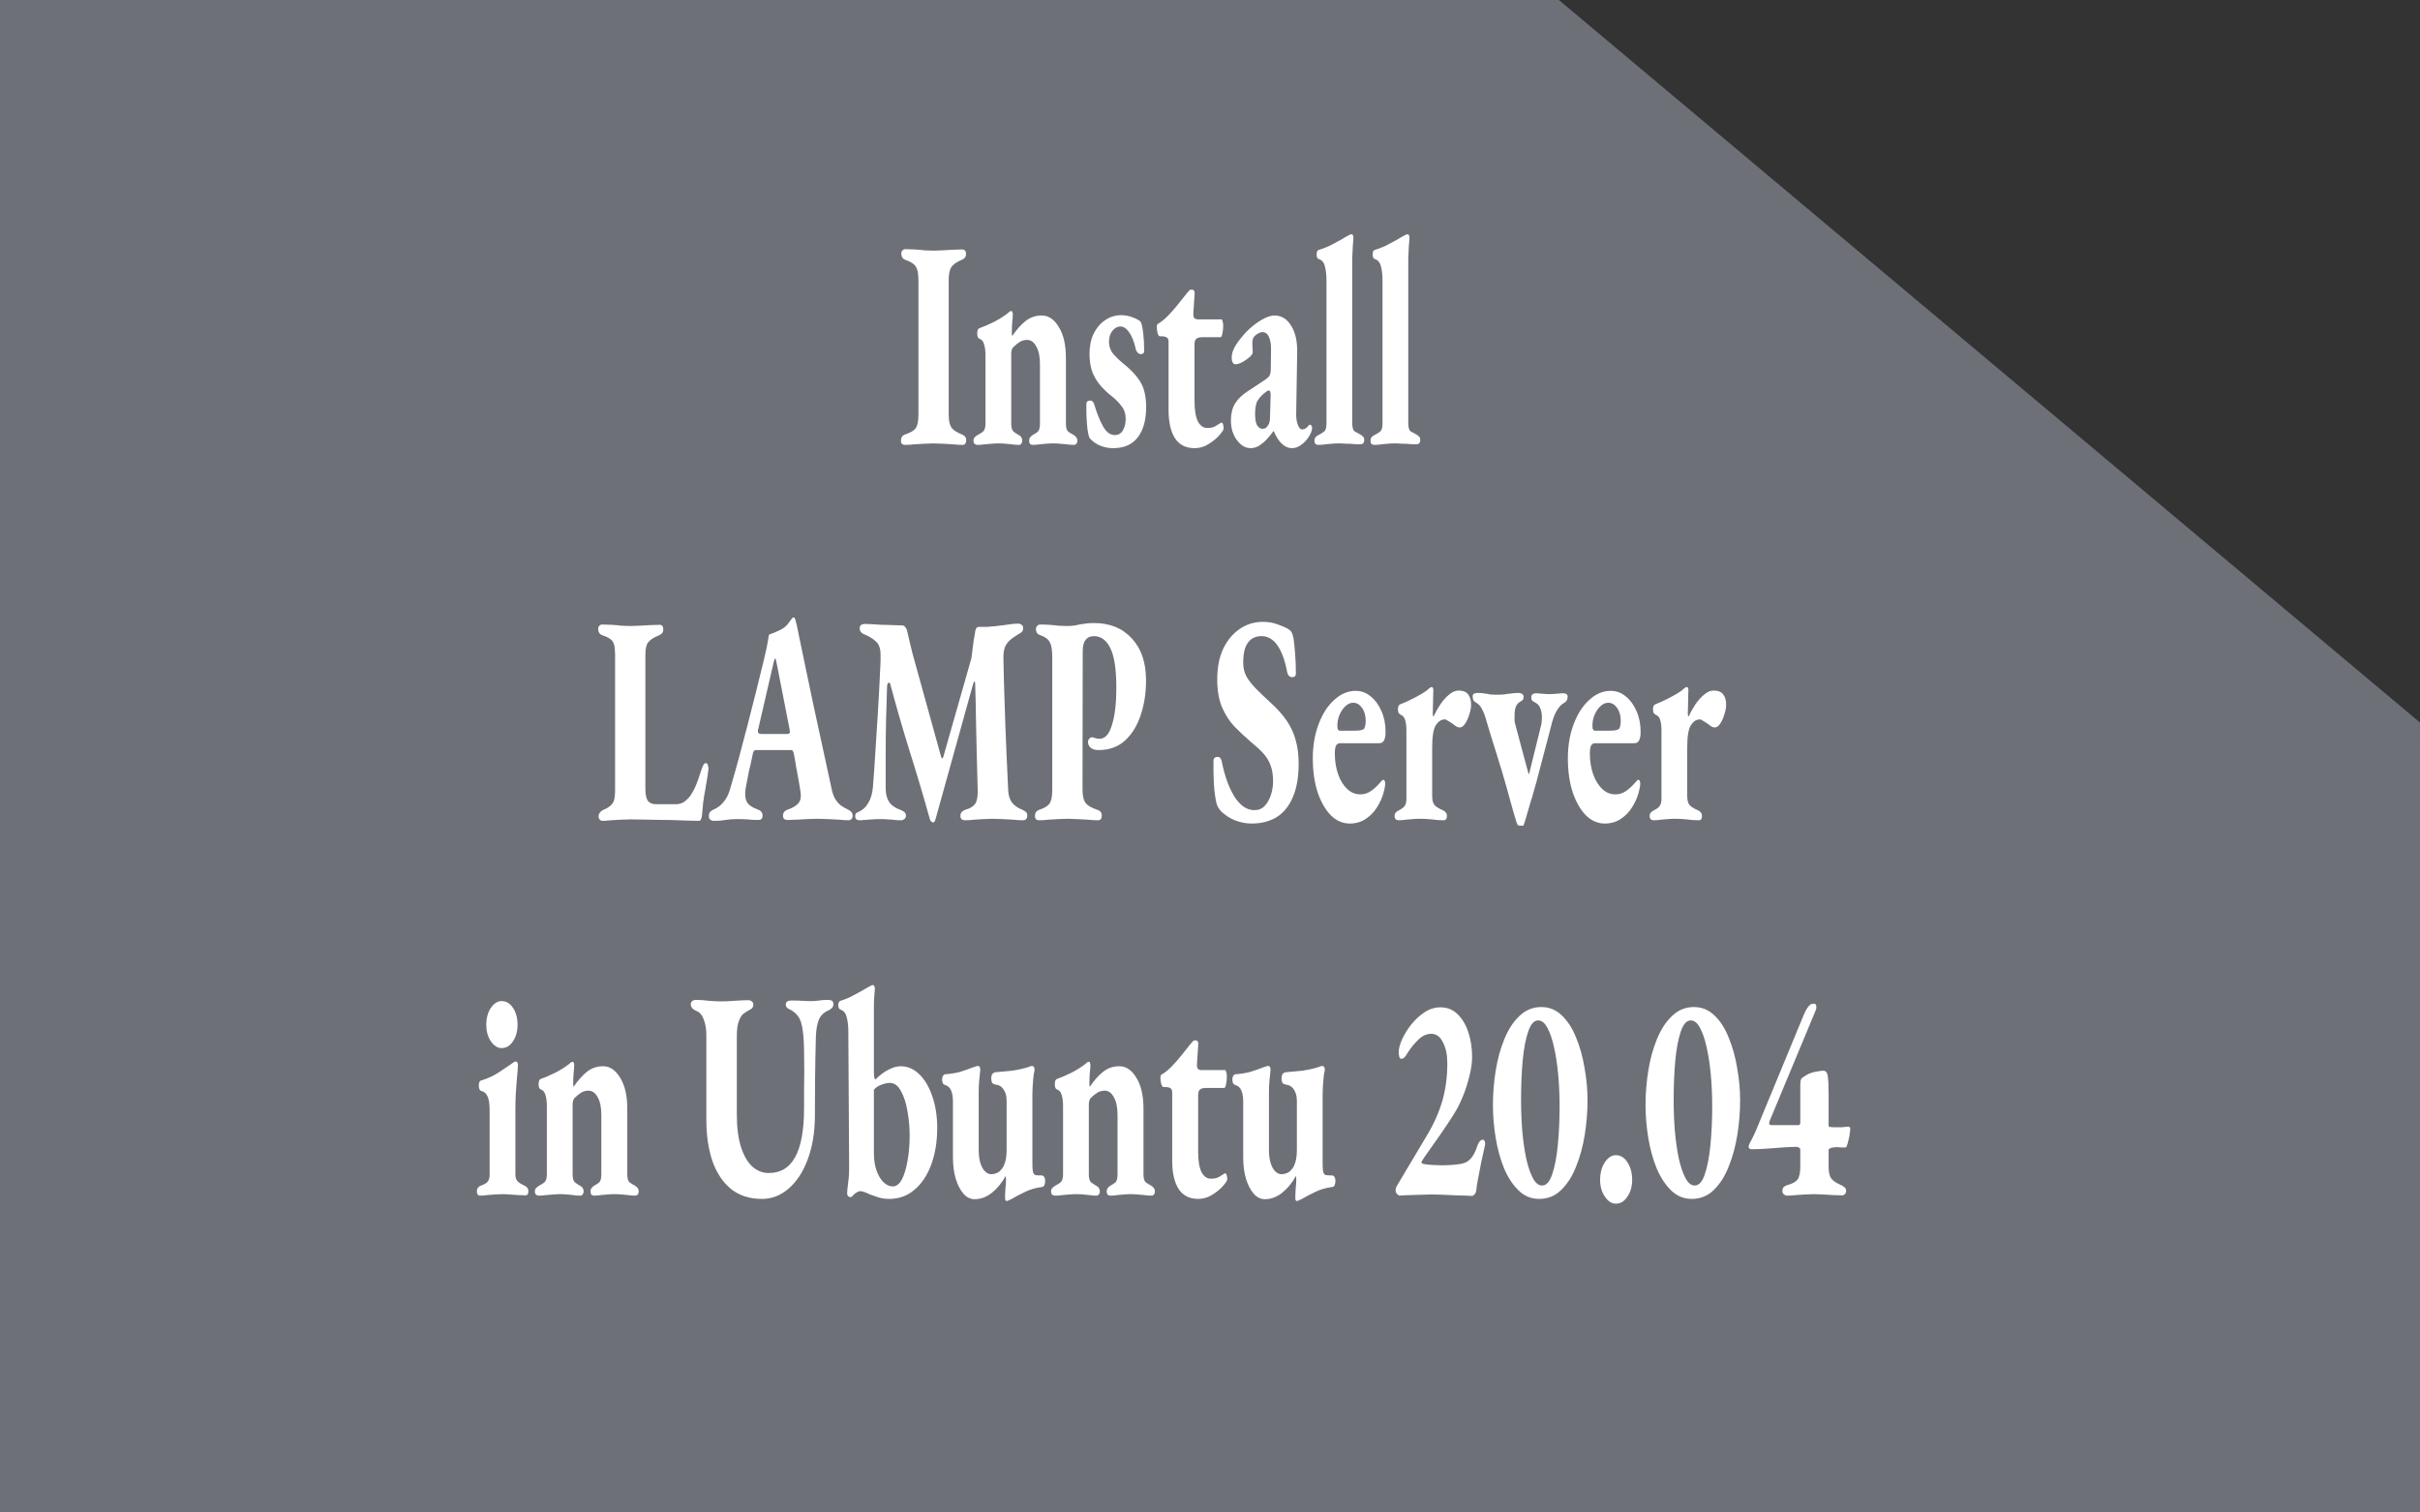<?xml version="1.0" encoding="UTF-8" standalone="no"?>
<svg
   xmlns:osb="http://www.openswatchbook.org/uri/2009/osb"
   xmlns:dc="http://purl.org/dc/elements/1.1/"
   xmlns:cc="http://creativecommons.org/ns#"
   xmlns:rdf="http://www.w3.org/1999/02/22-rdf-syntax-ns#"
   xmlns:svg="http://www.w3.org/2000/svg"
   xmlns="http://www.w3.org/2000/svg"
   xmlns:xlink="http://www.w3.org/1999/xlink"
   id="svg3357"
   version="1.1"
   viewBox="0 0 444.5 277.812"
   height="277.812mm"
   width="444.5mm">
  <rect x="0" y="0" width="444.5" height="277.812" fill="#333333" stroke="none"/>
  <defs
     id="defs3351">
    <linearGradient
       id="linearGradient866">
      <stop
         id="stop862"
         offset="0"
         style="stop-color:#6e7078;stop-opacity:1;" />
      <stop
         id="stop864"
         offset="1"
         style="stop-color:#6e7078;stop-opacity:0;" />
    </linearGradient>
    <linearGradient
       id="linearGradient891">
      <stop
         id="stop887"
         offset="0"
         style="stop-color:#f4b400;stop-opacity:1;" />
      <stop
         style="stop-color:#fbcf55;stop-opacity:1"
         offset="0"
         id="stop895" />
      <stop
         id="stop889"
         offset="1"
         style="stop-color:#ffcd46;stop-opacity:1" />
    </linearGradient>
    <linearGradient
       osb:paint="solid"
       id="linearGradient4115">
      <stop
         id="stop4113"
         offset="0"
         style="stop-color:#000000;stop-opacity:1;" />
    </linearGradient>
    <linearGradient
       id="linearGradient6114">
      <stop
         id="stop6110"
         offset="0"
         style="stop-color:#6f7c91;stop-opacity:1;" />
      <stop
         id="stop6112"
         offset="1"
         style="stop-color:#162d50;stop-opacity:1" />
    </linearGradient>
    <radialGradient
       gradientUnits="userSpaceOnUse"
       gradientTransform="matrix(3.007,0,0,1.837,-125.127,-58.151)"
       r="31.673"
       fy="66.986"
       fx="73.774"
       cy="66.986"
       cx="73.774"
       id="radialGradient6126"
       xlink:href="#linearGradient6114" />
    <radialGradient
       gradientUnits="userSpaceOnUse"
       gradientTransform="matrix(2.103,0,0,1.314,-3.107,55.062)"
       r="105.701"
       fy="63.802"
       fx="107.179"
       cy="63.802"
       cx="107.179"
       id="radialGradient893"
       xlink:href="#linearGradient891" />
    <linearGradient
       gradientTransform="matrix(-1,0,0,1,444.5,0)"
       gradientUnits="userSpaceOnUse"
       y2="138.906"
       x2="444.5"
       y1="139.7"
       x1="443.938"
       id="linearGradient868"
       xlink:href="#linearGradient866" />
    <linearGradient
       xlink:href="#linearGradient866"
       id="linearGradient868-3"
       x1="443.938"
       y1="139.7"
       x2="444.5"
       y2="138.906"
       gradientUnits="userSpaceOnUse"
       gradientTransform="translate(9.9999999e-6)" />
    <linearGradient
       gradientTransform="translate(8e-5,2.1e-4)"
       xlink:href="#linearGradient866"
       id="linearGradient1019"
       x1="444.191"
       y1="139.4"
       x2="465.913"
       y2="138.906"
       gradientUnits="userSpaceOnUse" />
    <linearGradient
       gradientUnits="userSpaceOnUse"
       y2="138.906"
       x2="465.913"
       y1="139.4"
       x1="444.191"
       id="linearGradient1019-7"
       xlink:href="#linearGradient866"
       gradientTransform="translate(-1.5e-4,4.6e-4)" />
  </defs>
  <g
     transform="matrix(2.333,0,0,2.388,-700.804,-673.549)"
     style="font-style:normal;font-weight:normal;font-size:40px;line-height:1.25;font-family:sans-serif;letter-spacing:0px;word-spacing:0px;fill:#000000;fill-opacity:1;stroke:none"
     id="flowRoot874" />
  <g
     transform="matrix(2.103,0,0,2.333,-700.463,-666.826)"
     style="font-style:normal;font-weight:normal;font-size:40px;line-height:1.25;font-family:sans-serif;letter-spacing:0px;word-spacing:0px;fill:#000000;fill-opacity:1;stroke:none"
     id="flowRoot1713" />
  <g
     id="flowRoot985"
     style="font-style:normal;font-weight:normal;font-size:40px;line-height:1.25;font-family:sans-serif;letter-spacing:0px;word-spacing:0px;fill:#000000;fill-opacity:1;stroke:none"
     transform="matrix(0.265,0,0,0.265,-701.723,-417.533)" />
  <g
     id="flowRoot993"
     style="font-style:normal;font-weight:normal;font-size:40px;line-height:1.25;font-family:sans-serif;letter-spacing:0px;word-spacing:0px;fill:#000000;fill-opacity:1;stroke:none"
     transform="matrix(0.265,0,0,0.265,-701.723,-417.533)" />
  <path
     style="opacity:1;fill:url(#linearGradient1019-7);fill-opacity:1;stroke:none;stroke-width:9.703;stroke-miterlimit:4;stroke-dasharray:none;paint-order:stroke markers fill"
     d="M 286.332,0 H 0 V 277.812 H 444.5 V 132.719 Z"
     id="path1098" />
  <g
     aria-label="Install LAMP Server in Ubuntu 20.04"
     transform="matrix(0.903,0,0,1.366,-352.965,-392.387)"
     style="font-style:normal;font-weight:normal;font-size:40px;line-height:1.25;font-family:sans-serif;letter-spacing:0px;word-spacing:0px;fill:#ffffff;fill-opacity:1;stroke:none"
     id="flowRoot862">
    <path
       d="m 574.936,347.074 q -0.32,0 -0.56,-0.12 -0.24,-0.16 -0.24,-0.44 0,-0.64 0.84,-0.84 1.52,-0.32 2.12,-0.8 0.6,-0.52 0.6,-1.8 v -18.16 q 0,-1.28 -0.52,-1.8 -0.52,-0.56 -2.12,-0.92 -0.84,-0.2 -0.84,-0.84 0,-0.28 0.24,-0.44 0.24,-0.16 0.56,-0.16 0.92,0 1.92,0.04 1.04,0.04 2,0.12 1,0.04 1.84,0.04 0.8,0 1.8,-0.04 1.04,-0.04 2.08,-0.08 1.08,-0.04 1.96,-0.04 0.36,0 0.56,0.16 0.2,0.12 0.2,0.4 0,0.4 -0.24,0.56 -0.2,0.16 -0.64,0.28 -1.6,0.44 -2.12,1 -0.52,0.52 -0.52,1.76 v 18.08 q 0,1.16 0.56,1.72 0.6,0.52 2.16,0.92 0.4,0.12 0.6,0.28 0.24,0.16 0.24,0.52 0,0.28 -0.2,0.44 -0.16,0.16 -0.52,0.16 -0.88,0 -1.96,-0.08 -1.08,-0.04 -2.12,-0.08 -1.04,-0.04 -1.84,-0.04 -0.84,0 -1.84,0.04 -1,0.04 -2.04,0.08 -1.04,0.08 -1.96,0.08 z"
       style="font-style:normal;font-variant:normal;font-weight:bold;font-stretch:normal;font-family:'EB Garamond';-inkscape-font-specification:'EB Garamond Bold';text-align:center;text-anchor:middle;fill:#ffffff"
       id="path874" />
    <path
       d="m 589.696,347.074 q -0.28,0 -0.56,-0.12 -0.24,-0.16 -0.24,-0.44 0,-0.32 0.28,-0.48 0.28,-0.2 0.64,-0.32 0.6,-0.2 1.04,-0.44 0.48,-0.28 0.48,-1.08 v -9.16 q 0,-0.88 -0.28,-1.48 -0.24,-0.6 -0.96,-0.76 -0.16,-0.04 -0.32,-0.2 -0.12,-0.16 -0.12,-0.52 0,-0.56 0.4,-0.68 1.36,-0.32 2.96,-0.84 1.64,-0.56 2.8,-1.16 0.16,-0.08 0.36,-0.2 0.2,-0.12 0.36,-0.12 0.24,0 0.28,0.16 0.08,0.12 0.08,0.32 0,0.32 -0.12,1.04 -0.08,0.68 -0.08,1.24 0,0.16 0,0.36 0.04,0.2 0.08,0.24 1.36,-1.32 2.76,-2.04 1.4,-0.72 3.24,-0.72 2.08,0 3.48,1.56 1.44,1.52 1.44,4.16 v 8.8 q 0,0.8 0.44,1.08 0.48,0.24 1.08,0.44 0.32,0.12 0.56,0.32 0.24,0.16 0.24,0.48 0,0.28 -0.24,0.44 -0.2,0.12 -0.44,0.12 -0.8,0 -1.52,-0.08 -0.68,-0.04 -1.36,-0.08 -0.64,-0.04 -1.36,-0.04 -0.68,0 -1.36,0.04 -0.68,0.04 -1.36,0.08 -0.68,0.08 -1.48,0.08 -0.24,0 -0.48,-0.12 -0.2,-0.16 -0.2,-0.44 0,-0.32 0.24,-0.48 0.24,-0.2 0.56,-0.32 0.6,-0.2 1,-0.44 0.4,-0.28 0.4,-1.08 v -7.96 q 0,-1.52 -0.72,-2.36 -0.68,-0.88 -1.84,-0.92 -0.88,0 -1.56,0.28 -0.68,0.28 -1.4,0.76 -0.16,0.16 -0.24,0.36 -0.08,0.2 -0.08,0.4 v 9.44 q 0,0.8 0.44,1.08 0.44,0.24 1,0.44 0.8,0.24 0.8,0.8 0,0.24 -0.2,0.4 -0.2,0.16 -0.48,0.16 -0.8,0 -1.48,-0.08 -0.68,-0.04 -1.28,-0.08 -0.6,-0.04 -1.32,-0.04 -0.68,0 -1.4,0.04 -0.68,0.04 -1.44,0.08 -0.72,0.08 -1.52,0.08 z"
       style="font-style:normal;font-variant:normal;font-weight:bold;font-stretch:normal;font-family:'EB Garamond';-inkscape-font-specification:'EB Garamond Bold';text-align:center;text-anchor:middle;fill:#ffffff"
       id="path876" />
    <path
       d="m 617.296,347.514 q -1.32,0 -2.56,-0.32 -1.24,-0.32 -2.24,-1.04 -0.36,-0.6 -0.52,-1.88 -0.16,-1.28 -0.12,-2.68 0,-0.48 0.8,-0.48 0.32,0 0.56,0.2 0.24,0.2 0.28,0.4 0.76,1.68 1.76,2.88 1,1.16 2.4,1.16 1.08,0 1.64,-0.64 0.56,-0.68 0.56,-1.52 0,-1.04 -0.84,-1.72 -0.8,-0.72 -1.96,-1.32 -1.16,-0.6 -2.2,-1.36 -1.04,-0.76 -1.72,-1.8 -0.64,-1.08 -0.64,-2.56 0,-1.56 0.84,-2.72 0.88,-1.16 2.32,-1.8 1.48,-0.68 3.28,-0.68 1.32,0 2.44,0.32 1.12,0.28 1.52,0.56 0.32,0.4 0.52,1.52 0.2,1.08 0.2,2.4 0,0.44 -0.72,0.44 -0.28,0 -0.6,-0.2 -0.28,-0.2 -0.36,-0.4 -0.52,-1.56 -1.36,-2.32 -0.8,-0.8 -1.8,-0.8 -0.88,0 -1.6,0.56 -0.72,0.56 -0.72,1.52 0,0.84 0.76,1.52 0.8,0.64 1.96,1.28 2.6,1.36 3.72,2.64 1.12,1.24 1.12,3.32 0,2.6 -1.72,4.08 -1.68,1.44 -5,1.44 z"
       style="font-style:normal;font-variant:normal;font-weight:bold;font-stretch:normal;font-family:'EB Garamond';-inkscape-font-specification:'EB Garamond Bold';text-align:center;text-anchor:middle;fill:#ffffff"
       id="path878" />
    <path
       d="m 633.856,347.514 q -2.64,0 -3.96,-1.32 -1.32,-1.36 -1.32,-3.8 v -9.2 q 0,-0.36 -0.28,-0.52 -0.24,-0.16 -0.96,-0.2 h -0.52 q -0.28,0 -0.48,-0.44 -0.16,-0.48 -0.16,-0.84 0,-0.08 0.04,-0.2 0.08,-0.16 0.2,-0.2 0.96,-0.36 2.04,-1.08 1.12,-0.76 2.12,-1.6 1.04,-0.84 1.68,-1.4 0.28,-0.2 0.48,-0.36 0.2,-0.16 0.52,-0.16 0.36,0 0.52,0.16 0.16,0.12 0.08,0.64 l -0.24,2.36 q -0.04,0.48 0.2,0.68 0.28,0.16 0.76,0.16 h 4.76 q 0.12,0 0.24,0.28 0.12,0.28 0.12,0.52 0,0.56 -0.16,1.08 -0.16,0.52 -0.36,0.52 h -3.72 q -0.92,0 -1.28,0.24 -0.32,0.2 -0.32,0.76 v 7.56 q 0,1.84 0.68,2.76 0.72,0.88 1.88,0.88 1.16,0 1.68,-0.24 0.56,-0.24 1,-0.4 0.16,-0.08 0.24,-0.08 0.2,0 0.32,0.24 0.12,0.24 0.12,0.56 0,0.24 -0.84,0.88 -0.84,0.64 -2.2,1.2 -1.32,0.56 -2.88,0.56 z"
       style="font-style:normal;font-variant:normal;font-weight:bold;font-stretch:normal;font-family:'EB Garamond';-inkscape-font-specification:'EB Garamond Bold';text-align:center;text-anchor:middle;fill:#ffffff"
       id="path880" />
    <path
       d="m 645.256,347.514 q -1.08,0 -2,-0.52 -0.92,-0.52 -1.48,-1.36 -0.52,-0.84 -0.52,-1.84 0,-1.36 0.84,-2.28 0.88,-0.92 2.56,-1.64 l 3.56,-1.56 q 0.8,-0.36 0.96,-0.64 0.2,-0.28 0.2,-1.04 l 0.04,-2.28 q 0.04,-1.12 -0.4,-1.76 -0.44,-0.68 -1.32,-0.68 -0.52,0 -1.04,0.24 -0.52,0.2 -0.8,0.48 -0.12,0.16 -0.2,0.4 -0.04,0.2 -0.04,0.44 0,0.24 0.04,0.6 0.04,0.32 0.04,0.56 0,0.24 -0.64,0.64 -0.64,0.36 -1.48,0.68 -0.84,0.28 -1.44,0.28 -0.28,0 -0.52,-0.24 -0.2,-0.24 -0.2,-0.6 0,-0.64 0.44,-1.24 0.44,-0.64 1.44,-1.44 1.04,-0.88 2.28,-1.56 1.24,-0.68 2.44,-1.08 1.24,-0.4 2.08,-0.4 2.16,0 3.44,1.4 1.28,1.36 1.2,3.64 l -0.2,8.08 q -0.04,0.92 0.32,1.56 0.36,0.64 0.88,0.64 0.76,0 1.32,-0.52 0.12,-0.12 0.24,-0.12 0.2,0 0.32,0.12 0.16,0.12 0.16,0.32 0,0.48 -0.72,1.24 -0.76,0.72 -1.6,1.08 -0.84,0.4 -1.76,0.4 -2.24,0 -3.72,-2.28 h -0.08 q -1.32,1.2 -2.4,1.72 -1.04,0.56 -2.24,0.56 z m 2.4,-2.6 q 0.44,0 0.72,-0.12 0.28,-0.16 0.56,-0.48 0.12,-0.16 0.2,-0.4 0.08,-0.28 0.08,-0.64 l 0.12,-2.88 q 0,-0.4 -0.12,-0.52 -0.12,-0.12 -0.28,-0.12 -0.08,0 -0.2,0.04 -0.12,0.04 -0.28,0.12 -1.16,0.56 -1.72,1.16 -0.56,0.56 -0.56,1.84 0,1.16 0.48,1.6 0.48,0.4 1,0.4 z"
       style="font-style:normal;font-variant:normal;font-weight:bold;font-stretch:normal;font-family:'EB Garamond';-inkscape-font-specification:'EB Garamond Bold';text-align:center;text-anchor:middle;fill:#ffffff"
       id="path882" />
    <path
       d="m 659.056,347.074 q -0.36,0 -0.6,-0.12 -0.2,-0.16 -0.2,-0.44 0,-0.32 0.24,-0.48 0.24,-0.2 0.68,-0.32 0.6,-0.2 1.04,-0.44 0.48,-0.24 0.48,-1.08 v -19.24 q 0,-1.08 -0.32,-1.88 -0.28,-0.8 -1.28,-1 -0.4,-0.08 -0.4,-0.6 0,-0.52 0.36,-0.6 1.04,-0.2 2.24,-0.56 1.2,-0.4 2.28,-0.8 1.08,-0.44 1.68,-0.64 0.32,-0.12 0.52,-0.12 0.24,0 0.32,0.16 0.08,0.12 0.08,0.32 0,0.28 -0.12,1.04 -0.08,0.76 -0.12,1.72 v 22.12 q 0,0.88 0.44,1.12 0.48,0.2 1.08,0.4 0.44,0.16 0.68,0.32 0.24,0.16 0.24,0.48 0,0.28 -0.24,0.44 -0.2,0.12 -0.56,0.12 -0.76,0 -1.52,-0.04 -0.72,-0.04 -1.44,-0.04 -0.68,-0.04 -1.4,-0.04 -0.68,0 -1.36,0.04 -0.64,0.04 -1.32,0.08 -0.68,0.08 -1.48,0.08 z"
       style="font-style:normal;font-variant:normal;font-weight:bold;font-stretch:normal;font-family:'EB Garamond';-inkscape-font-specification:'EB Garamond Bold';text-align:center;text-anchor:middle;fill:#ffffff"
       id="path884" />
    <path
       d="m 670.456,347.074 q -0.36,0 -0.6,-0.12 -0.2,-0.16 -0.2,-0.44 0,-0.32 0.24,-0.48 0.24,-0.2 0.68,-0.32 0.6,-0.2 1.04,-0.44 0.48,-0.24 0.48,-1.08 v -19.24 q 0,-1.08 -0.32,-1.88 -0.28,-0.8 -1.28,-1 -0.4,-0.08 -0.4,-0.6 0,-0.52 0.36,-0.6 1.04,-0.2 2.24,-0.56 1.2,-0.4 2.28,-0.8 1.08,-0.44 1.68,-0.64 0.32,-0.12 0.52,-0.12 0.24,0 0.32,0.16 0.08,0.12 0.08,0.32 0,0.28 -0.12,1.04 -0.08,0.76 -0.12,1.72 v 22.12 q 0,0.88 0.44,1.12 0.48,0.2 1.08,0.4 0.44,0.16 0.68,0.32 0.24,0.16 0.24,0.48 0,0.28 -0.24,0.44 -0.2,0.12 -0.56,0.12 -0.76,0 -1.52,-0.04 -0.72,-0.04 -1.44,-0.04 -0.68,-0.04 -1.4,-0.04 -0.68,0 -1.36,0.04 -0.64,0.04 -1.32,0.08 -0.68,0.08 -1.48,0.08 z"
       style="font-style:normal;font-variant:normal;font-weight:bold;font-stretch:normal;font-family:'EB Garamond';-inkscape-font-specification:'EB Garamond Bold';text-align:center;text-anchor:middle;fill:#ffffff"
       id="path886" />
    <path
       d="m 513.476,397.629 q -0.4,0 -0.64,-0.2 -0.2,-0.16 -0.2,-0.4 0,-0.28 0.24,-0.48 0.24,-0.24 0.6,-0.36 1.36,-0.36 1.92,-0.84 0.6,-0.48 0.6,-1.72 v -18.32 q 0,-0.88 -0.2,-1.36 -0.2,-0.48 -0.76,-0.76 -0.56,-0.28 -1.64,-0.52 -0.84,-0.2 -0.84,-0.84 0,-0.28 0.24,-0.44 0.24,-0.16 0.56,-0.16 0.92,0 1.92,0.04 1.04,0.04 2,0.12 1,0.04 1.8,0.04 0.84,0 1.88,-0.04 1.04,-0.04 2.12,-0.08 1.12,-0.04 2,-0.04 0.36,0 0.52,0.16 0.2,0.12 0.2,0.4 0,0.4 -0.24,0.56 -0.2,0.16 -0.6,0.28 -1.64,0.44 -2.24,0.96 -0.56,0.48 -0.56,1.68 v 18 q 0,1.12 0.48,1.6 0.52,0.48 1.68,0.48 h 4.08 q 0.88,0 1.56,-0.28 0.72,-0.32 1.28,-0.8 0.68,-0.64 1.2,-1.44 0.52,-0.84 0.92,-1.72 0.4,-0.8 0.6,-1.04 0.24,-0.24 0.48,-0.24 0.32,0 0.44,0.28 0.12,0.28 0.12,0.52 0,0.08 -0.08,0.36 -0.08,0.28 -0.08,0.44 -0.28,1.16 -0.52,2.04 -0.24,0.84 -0.4,1.64 -0.12,0.76 -0.24,1.72 -0.04,0.28 -0.2,0.52 -0.12,0.24 -0.44,0.24 -0.84,0 -2.44,-0.04 -1.6,-0.04 -3.6,-0.08 -1.96,0 -4.04,-0.04 -2.04,-0.04 -3.8,-0.04 -0.84,0 -1.92,0.04 -1.08,0.04 -2.12,0.08 -1,0.08 -1.64,0.08 z"
       style="font-style:normal;font-variant:normal;font-weight:bold;font-stretch:normal;font-family:'EB Garamond';-inkscape-font-specification:'EB Garamond Bold';text-align:center;text-anchor:middle;fill:#ffffff"
       id="path888" />
    <path
       d="m 536.116,397.629 q -0.44,0 -0.76,-0.16 -0.28,-0.12 -0.28,-0.48 0,-0.4 0.24,-0.56 0.28,-0.2 0.72,-0.32 1.16,-0.32 2,-1 0.88,-0.68 1.32,-1.68 1,-2.24 1.88,-4.4 0.88,-2.2 1.72,-4.32 0.84,-2.16 1.68,-4.36 0.84,-2.24 1.68,-4.52 0.6,-1.64 0.76,-2.36 0.16,-0.76 0.24,-0.88 0.72,-0.2 1.36,-0.36 0.64,-0.16 1.36,-0.44 0.72,-0.28 1.2,-0.72 0.52,-0.44 0.76,-0.68 0.16,-0.12 0.32,-0.12 0.16,-0.04 0.32,0.24 0.12,0.24 0.2,0.52 0.12,0.24 0.2,0.56 0.84,2.68 1.72,5.48 0.88,2.76 1.76,5.52 0.92,2.76 1.8,5.48 0.88,2.68 1.72,5.24 0.24,0.8 0.72,1.36 0.52,0.56 1.16,0.88 0.64,0.32 1.44,0.56 0.44,0.12 0.68,0.32 0.28,0.16 0.28,0.52 0,0.28 -0.24,0.44 -0.24,0.16 -0.56,0.16 -0.8,0 -2,-0.08 -1.16,-0.04 -2.36,-0.08 -1.2,-0.04 -2.12,-0.04 -0.76,0 -1.88,0.04 -1.08,0.04 -2.2,0.08 -1.12,0.04 -1.92,0.04 -0.36,0 -0.64,-0.12 -0.24,-0.16 -0.24,-0.44 0,-0.36 0.28,-0.56 0.28,-0.2 0.68,-0.28 1.48,-0.32 2.16,-0.84 0.68,-0.52 0.44,-1.56 -0.16,-0.76 -0.4,-1.6 -0.24,-0.84 -0.48,-1.68 -0.2,-0.88 -0.44,-1.68 -0.08,-0.32 -0.2,-0.48 -0.12,-0.16 -0.48,-0.16 h -7.08 q -0.28,0 -0.44,0.16 -0.16,0.16 -0.24,0.52 -0.16,0.56 -0.36,1.12 -0.2,0.56 -0.4,1.12 -0.16,0.56 -0.32,1.12 -0.16,0.56 -0.32,1.08 -0.28,1.2 0.24,1.84 0.52,0.64 2.24,1.04 0.96,0.2 0.96,0.84 0,0.28 -0.24,0.44 -0.2,0.12 -0.68,0.12 -1.16,0 -2.16,-0.08 -1,-0.04 -2.2,-0.04 -1.2,0 -2.28,0.12 -1.08,0.12 -2.32,0.12 z m 9.64,-11.68 h 5.2 q 0.6,0 0.6,-0.28 0,-0.12 -0.04,-0.2 0,-0.08 -0.04,-0.2 l -2.68,-9.04 q -0.12,-0.44 -0.24,-0.44 -0.08,0 -0.28,0.44 l -3.16,9.04 q -0.08,0.16 -0.08,0.32 0,0.2 0.2,0.28 0.24,0.08 0.52,0.08 z"
       style="font-style:normal;font-variant:normal;font-weight:bold;font-stretch:normal;font-family:'EB Garamond';-inkscape-font-specification:'EB Garamond Bold';text-align:center;text-anchor:middle;fill:#ffffff"
       id="path890" />
    <path
       d="m 565.796,397.549 q -0.48,0 -0.72,-0.12 -0.24,-0.16 -0.24,-0.44 0,-0.36 0.32,-0.44 0.36,-0.12 0.8,-0.28 0.92,-0.32 1.6,-1.12 0.72,-0.8 0.88,-2.04 0.24,-1.84 0.48,-4.52 0.28,-2.72 0.56,-5.8 0.28,-3.08 0.48,-6.08 0.04,-0.24 0.04,-0.6 0,-0.36 0,-0.76 0,-0.72 -0.24,-1.12 -0.2,-0.44 -0.72,-0.72 -0.48,-0.32 -1.04,-0.52 -0.56,-0.24 -1.2,-0.4 -0.48,-0.12 -0.76,-0.32 -0.28,-0.2 -0.28,-0.52 0,-0.36 0.32,-0.48 0.32,-0.12 0.76,-0.12 0.6,0 1.48,0.04 0.88,0.04 1.92,0.08 1.08,0 2.16,0.04 1.12,0.04 2.04,0.04 0.32,0 0.6,0.24 0.28,0.2 0.36,0.48 0.28,0.76 0.52,1.48 0.24,0.68 0.52,1.44 l 5.88,14.04 q 0.08,0.16 0.2,0.2 0.16,0 0.24,-0.2 l 5.72,-13.28 q 0.28,-1.4 0.44,-2.28 0.2,-0.88 0.36,-1.4 0.16,-0.52 0.64,-0.52 h 1.72 q 1.68,-0.08 3.48,-0.24 1.84,-0.2 2.88,-0.2 0.4,0 0.68,0.16 0.32,0.12 0.32,0.44 0,0.36 -0.28,0.52 -0.24,0.16 -0.64,0.28 -0.24,0.08 -0.56,0.24 -0.32,0.12 -0.56,0.24 -1.04,0.48 -1.56,1.12 -0.48,0.6 -0.4,1.96 0.08,2.88 0.2,5.04 0.12,2.16 0.2,4 0.12,1.84 0.24,3.84 0.16,1.96 0.32,4.6 0.08,1.04 0.84,1.68 0.8,0.6 2.08,0.92 0.4,0.12 0.68,0.28 0.28,0.16 0.28,0.52 0,0.28 -0.24,0.44 -0.24,0.16 -0.6,0.16 -0.88,0 -2.04,-0.08 -1.12,-0.04 -2.24,-0.08 -1.08,-0.04 -1.88,-0.04 -0.8,0 -1.8,0.04 -0.96,0.04 -1.96,0.08 -1,0.08 -1.92,0.08 -0.36,0 -0.64,-0.12 -0.28,-0.16 -0.28,-0.44 0,-0.36 0.28,-0.56 0.28,-0.2 0.68,-0.28 1.48,-0.28 2.04,-0.8 0.56,-0.56 0.52,-1.8 -0.12,-2.48 -0.2,-4.92 -0.08,-2.48 -0.16,-4.84 -0.04,-2.4 -0.16,-4.64 0,-0.28 -0.16,-0.24 -0.12,0 -0.24,0.28 l -7.64,18.16 q -0.2,0.56 -0.6,0.48 -0.4,-0.08 -0.56,-0.4 -1.96,-4.64 -4.12,-9.16 -2.12,-4.52 -3.92,-8.96 -0.12,-0.36 -0.4,-0.24 -0.24,0.08 -0.28,0.52 -0.12,2 -0.2,4.4 -0.08,2.36 -0.08,4.8 0,2.4 0,4.48 0,1.12 0.72,1.84 0.72,0.68 2.28,1.04 0.4,0.08 0.76,0.28 0.36,0.16 0.36,0.52 0,0.28 -0.32,0.44 -0.32,0.16 -0.68,0.16 -1.08,0 -1.68,-0.08 -0.6,-0.04 -1.08,-0.04 -0.48,-0.04 -1.32,-0.04 -0.88,0 -1.8,0.04 -0.92,0.04 -1.6,0.08 -0.68,0.04 -0.88,0.04 z"
       style="font-style:normal;font-variant:normal;font-weight:bold;font-stretch:normal;font-family:'EB Garamond';-inkscape-font-specification:'EB Garamond Bold';text-align:center;text-anchor:middle;fill:#ffffff"
       id="path892" />
    <path
       d="m 602.196,397.549 q -0.32,0 -0.56,-0.12 -0.24,-0.16 -0.24,-0.44 0,-0.64 0.84,-0.84 1.52,-0.32 2.08,-0.8 0.6,-0.52 0.6,-1.84 v -17.92 q 0,-1.36 -0.48,-1.96 -0.48,-0.64 -1.92,-0.96 -0.52,-0.12 -0.72,-0.32 -0.2,-0.24 -0.2,-0.52 0,-0.24 0.24,-0.4 0.24,-0.2 0.64,-0.2 0.92,0 1.84,0.04 0.96,0.04 1.84,0.12 0.92,0.04 1.72,0.04 0.96,0 1.68,-0.08 0.76,-0.12 1.64,-0.2 0.92,-0.12 2.2,-0.12 4.88,0 7.72,2.08 2.88,2.04 2.88,5.64 0,2.52 -1.08,4.64 -1.04,2.12 -3.2,3.44 -2.12,1.28 -5.4,1.28 -1.04,0 -1.6,-0.32 -0.52,-0.32 -0.52,-0.76 0,-0.28 0.24,-0.44 0.28,-0.2 0.48,-0.2 0.44,0 0.76,0.12 0.32,0.08 0.88,0.08 1.68,0 2.52,-1.88 0.88,-1.88 0.88,-4.96 0,-3.68 -1.2,-5.32 -1.2,-1.64 -3.36,-1.64 -1.12,0 -1.72,0.52 -0.56,0.48 -0.56,1.52 l -0.04,18.6 q 0,1.28 0.68,1.84 0.68,0.52 2.36,0.88 0.44,0.08 0.64,0.28 0.24,0.16 0.24,0.52 0,0.28 -0.2,0.44 -0.2,0.16 -0.56,0.16 -0.88,0 -2.04,-0.08 -1.12,-0.04 -2.24,-0.08 -1.12,-0.04 -1.92,-0.04 -0.84,0 -1.84,0.04 -1,0.04 -2.08,0.08 -1.04,0.08 -1.92,0.08 z"
       style="font-style:normal;font-variant:normal;font-weight:bold;font-stretch:normal;font-family:'EB Garamond';-inkscape-font-specification:'EB Garamond Bold';text-align:center;text-anchor:middle;fill:#ffffff"
       id="path894" />
    <path
       d="m 645.516,397.989 q -1.72,0 -3.32,-0.4 -1.6,-0.4 -3,-1.28 -0.24,-0.2 -0.48,-0.44 -0.24,-0.24 -0.36,-0.52 -0.4,-1.08 -0.56,-2.64 -0.12,-1.56 -0.08,-3.16 0,-0.28 0.24,-0.4 0.24,-0.12 0.56,-0.12 0.4,0 0.52,0.12 0.16,0.08 0.32,0.36 0.88,3 2.6,4.84 1.76,1.84 4.08,1.84 1.28,0 2.08,-0.56 0.84,-0.6 1.28,-1.48 0.44,-0.92 0.44,-1.84 0,-1.28 -0.52,-2.16 -0.48,-0.88 -1.48,-1.6 -1,-0.72 -2.56,-1.56 -1.68,-0.96 -3.24,-2 -1.56,-1.08 -2.56,-2.6 -1,-1.52 -1,-3.8 0,-2.36 1.2,-4.08 1.24,-1.72 3.36,-2.68 2.12,-0.96 4.76,-0.96 1.52,0 2.88,0.32 1.4,0.32 2.24,0.64 0.48,0.2 0.68,0.44 0.24,0.24 0.4,0.84 0.2,0.84 0.32,2.04 0.16,1.2 0.16,2.64 0,0.52 -0.72,0.52 -0.36,0 -0.68,-0.16 -0.28,-0.2 -0.36,-0.48 -0.68,-2.4 -2,-3.64 -1.32,-1.24 -3.24,-1.24 -1.2,0 -2.04,0.4 -0.84,0.4 -1.28,1.2 -0.4,0.8 -0.4,2 0,0.96 0.64,1.8 0.68,0.8 1.92,1.64 1.24,0.84 2.84,1.8 2.16,1.28 3.44,2.52 1.28,1.24 1.84,2.64 0.6,1.36 0.6,3.16 0,2.72 -1.2,4.52 -1.16,1.8 -3.32,2.68 -2.12,0.84 -5,0.84 z"
       style="font-style:normal;font-variant:normal;font-weight:bold;font-stretch:normal;font-family:'EB Garamond';-inkscape-font-specification:'EB Garamond Bold';text-align:center;text-anchor:middle;fill:#ffffff"
       id="path896" />
    <path
       d="m 665.436,397.989 q -2.16,0 -3.88,-1.12 -1.68,-1.16 -2.68,-3.12 -0.96,-2 -0.96,-4.52 0,-2.52 1.16,-4.56 1.16,-2.08 3.16,-3.28 2,-1.24 4.4,-1.24 1.72,0 3.08,0.76 1.36,0.72 2.16,1.96 0.84,1.24 0.84,2.8 0,1.52 -1.24,1.52 h -8 q -0.56,0 -0.84,0.32 -0.24,0.32 -0.24,1.08 0,1.52 0.68,2.8 0.68,1.24 1.84,1.96 1.16,0.72 2.68,0.72 1.16,0 2.12,-0.44 1,-0.44 1.96,-1.2 0.16,-0.12 0.28,-0.2 0.16,-0.12 0.28,-0.12 0.4,0 0.4,0.52 0,0.44 -0.32,1.2 -0.4,1 -1.36,2 -0.92,0.96 -2.32,1.56 -1.4,0.6 -3.2,0.6 z m -1.96,-12.48 h 2.4 q 1.12,0 1.56,-0.04 0.44,-0.04 0.8,-0.16 0.2,-0.08 0.32,-0.4 0.12,-0.32 0.12,-0.72 0,-1.08 -0.76,-1.76 -0.72,-0.68 -1.8,-0.68 -0.84,0 -1.6,0.48 -0.72,0.44 -1.2,1.2 -0.44,0.72 -0.4,1.52 0,0.56 0.56,0.56 z"
       style="font-style:normal;font-variant:normal;font-weight:bold;font-stretch:normal;font-family:'EB Garamond';-inkscape-font-specification:'EB Garamond Bold';text-align:center;text-anchor:middle;fill:#ffffff"
       id="path898" />
    <path
       d="m 675.356,397.549 q -0.32,0 -0.56,-0.12 -0.24,-0.16 -0.24,-0.44 0,-0.32 0.24,-0.48 0.24,-0.2 0.68,-0.32 0.88,-0.28 1.16,-0.6 0.32,-0.32 0.32,-0.92 v -9.2 q 0,-0.84 -0.24,-1.36 -0.2,-0.56 -0.96,-0.76 -0.2,-0.08 -0.36,-0.2 -0.16,-0.16 -0.16,-0.52 0,-0.56 0.48,-0.68 1.28,-0.32 2.8,-0.84 1.56,-0.52 2.64,-1.04 0.2,-0.16 0.48,-0.28 0.32,-0.16 0.44,-0.16 0.36,0 0.36,0.44 0,0.2 -0.04,0.84 0,0.6 -0.04,1.24 0,0.64 -0.04,1.08 0,0.36 0.16,0.36 0.6,-0.84 1.4,-1.64 0.84,-0.8 1.8,-1.32 0.96,-0.52 1.88,-0.52 1.4,0 1.96,0.52 0.6,0.52 0.6,1.36 0,0.6 -0.36,1.32 -0.32,0.72 -0.84,1.24 -0.52,0.52 -1.12,0.52 -0.36,0 -0.76,-0.16 -0.4,-0.2 -0.8,-0.4 -0.4,-0.16 -0.8,-0.32 -0.36,-0.2 -0.68,-0.2 -1.04,0 -1.8,0.76 -0.76,0.76 -0.76,3.04 v 6.52 q 0,0.8 0.48,1.2 0.52,0.36 1.64,0.68 0.44,0.12 0.64,0.32 0.24,0.16 0.24,0.48 0,0.56 -0.68,0.56 -1.2,0 -2.48,-0.12 -1.28,-0.08 -2.32,-0.08 -0.68,0 -1.4,0.04 -0.68,0.04 -1.44,0.08 -0.72,0.08 -1.52,0.08 z"
       style="font-style:normal;font-variant:normal;font-weight:bold;font-stretch:normal;font-family:'EB Garamond';-inkscape-font-specification:'EB Garamond Bold';text-align:center;text-anchor:middle;fill:#ffffff"
       id="path900" />
    <path
       d="m 699.836,398.269 q -0.24,0 -0.52,-0.52 -0.24,-0.52 -0.56,-1.24 -0.32,-0.72 -0.68,-1.6 -0.36,-0.92 -0.68,-1.64 -1,-2.36 -2.08,-4.6 -1.08,-2.24 -2.12,-4.56 -0.36,-0.88 -0.84,-1.48 -0.48,-0.64 -1.2,-0.88 -0.4,-0.16 -0.56,-0.32 -0.16,-0.2 -0.16,-0.52 0,-0.32 0.32,-0.4 0.36,-0.08 0.64,-0.08 0.96,0 1.48,0.08 0.56,0.04 1.08,0.12 0.52,0.04 1.4,0.04 0.84,0 1.48,-0.04 0.68,-0.08 1.36,-0.12 0.72,-0.08 1.64,-0.08 0.28,0 0.6,0.12 0.36,0.12 0.36,0.4 0,0.36 -0.28,0.48 -0.28,0.12 -0.64,0.28 -0.4,0.16 -0.68,0.6 -0.24,0.44 -0.24,1.12 0,0.36 0,0.68 0,0.28 0.16,0.6 l 2.68,6.6 q 0.04,0 0.04,0 0.04,0 0.08,0 l 2.36,-6.32 q 0.16,-0.36 0.2,-0.68 0.04,-0.32 0.04,-0.6 0,-0.72 -0.32,-1.2 -0.28,-0.52 -0.96,-0.76 -0.36,-0.12 -0.64,-0.24 -0.24,-0.16 -0.24,-0.52 0,-0.28 0.32,-0.4 0.32,-0.12 0.6,-0.12 1.08,0.04 1.6,0.08 0.56,0.04 1.16,0.04 0.6,0 1.16,-0.04 0.56,-0.04 1.6,-0.08 0.28,0 0.6,0.08 0.36,0.08 0.36,0.4 0,0.56 -0.76,0.84 -0.72,0.24 -1.36,0.92 -0.6,0.64 -1,1.56 l -3.12,7.84 q -0.08,0.28 -0.28,0.68 -0.16,0.4 -0.36,0.84 -0.16,0.4 -0.32,0.76 -0.16,0.36 -0.32,0.64 -0.12,0.28 -0.4,0.92 -0.28,0.64 -0.56,1.28 -0.28,0.64 -0.52,1.04 z"
       style="font-style:normal;font-variant:normal;font-weight:bold;font-stretch:normal;font-family:'EB Garamond';-inkscape-font-specification:'EB Garamond Bold';text-align:center;text-anchor:middle;fill:#ffffff"
       id="path902" />
    <path
       d="m 717.316,397.989 q -2.16,0 -3.88,-1.12 -1.68,-1.16 -2.68,-3.12 -0.96,-2 -0.96,-4.52 0,-2.52 1.16,-4.56 1.16,-2.08 3.16,-3.28 2,-1.24 4.4,-1.24 1.72,0 3.08,0.76 1.36,0.72 2.16,1.96 0.84,1.24 0.84,2.8 0,1.52 -1.24,1.52 h -8 q -0.56,0 -0.84,0.32 -0.24,0.32 -0.24,1.08 0,1.52 0.68,2.8 0.68,1.24 1.84,1.96 1.16,0.72 2.68,0.72 1.16,0 2.12,-0.44 1,-0.44 1.96,-1.2 0.16,-0.12 0.28,-0.2 0.16,-0.12 0.28,-0.12 0.4,0 0.4,0.52 0,0.44 -0.32,1.2 -0.4,1 -1.36,2 -0.92,0.96 -2.32,1.56 -1.4,0.6 -3.2,0.6 z m -1.96,-12.48 h 2.4 q 1.12,0 1.56,-0.04 0.44,-0.04 0.8,-0.16 0.2,-0.08 0.32,-0.4 0.12,-0.32 0.12,-0.72 0,-1.08 -0.76,-1.76 -0.72,-0.68 -1.8,-0.68 -0.84,0 -1.6,0.48 -0.72,0.44 -1.2,1.2 -0.44,0.72 -0.4,1.52 0,0.56 0.56,0.56 z"
       style="font-style:normal;font-variant:normal;font-weight:bold;font-stretch:normal;font-family:'EB Garamond';-inkscape-font-specification:'EB Garamond Bold';text-align:center;text-anchor:middle;fill:#ffffff"
       id="path904" />
    <path
       d="m 727.236,397.549 q -0.32,0 -0.56,-0.12 -0.24,-0.16 -0.24,-0.44 0,-0.32 0.24,-0.48 0.24,-0.2 0.68,-0.32 0.88,-0.28 1.16,-0.6 0.32,-0.32 0.32,-0.92 v -9.2 q 0,-0.84 -0.24,-1.36 -0.2,-0.56 -0.96,-0.76 -0.2,-0.08 -0.36,-0.2 -0.16,-0.16 -0.16,-0.52 0,-0.56 0.48,-0.68 1.28,-0.32 2.8,-0.84 1.56,-0.52 2.64,-1.04 0.2,-0.16 0.48,-0.28 0.32,-0.16 0.44,-0.16 0.36,0 0.36,0.44 0,0.2 -0.04,0.84 0,0.6 -0.04,1.24 0,0.64 -0.04,1.08 0,0.36 0.16,0.36 0.6,-0.84 1.4,-1.64 0.84,-0.8 1.8,-1.32 0.96,-0.52 1.88,-0.52 1.4,0 1.96,0.52 0.6,0.52 0.6,1.36 0,0.6 -0.36,1.32 -0.32,0.72 -0.84,1.24 -0.52,0.52 -1.12,0.52 -0.36,0 -0.76,-0.16 -0.4,-0.2 -0.8,-0.4 -0.4,-0.16 -0.8,-0.32 -0.36,-0.2 -0.68,-0.2 -1.04,0 -1.8,0.76 -0.76,0.76 -0.76,3.04 v 6.52 q 0,0.8 0.48,1.2 0.52,0.36 1.64,0.68 0.44,0.12 0.64,0.32 0.24,0.16 0.24,0.48 0,0.56 -0.68,0.56 -1.2,0 -2.48,-0.12 -1.28,-0.08 -2.32,-0.08 -0.68,0 -1.4,0.04 -0.68,0.04 -1.44,0.08 -0.72,0.08 -1.52,0.08 z"
       style="font-style:normal;font-variant:normal;font-weight:bold;font-stretch:normal;font-family:'EB Garamond';-inkscape-font-specification:'EB Garamond Bold';text-align:center;text-anchor:middle;fill:#ffffff"
       id="path906" />
    <path
       d="m 488.516,448.024 q -0.24,0 -0.44,-0.12 -0.2,-0.16 -0.2,-0.4 0,-0.32 0.2,-0.52 0.2,-0.2 0.52,-0.28 1.04,-0.24 1.44,-0.52 0.44,-0.32 0.44,-0.96 v -8.64 q 0,-1.36 -0.44,-1.92 -0.4,-0.6 -1.28,-0.72 -0.24,-0.04 -0.36,-0.24 -0.12,-0.2 -0.12,-0.48 0,-0.6 0.44,-0.68 2.08,-0.4 3.68,-1.12 1.64,-0.72 2.52,-1.12 0.64,-0.32 0.8,-0.32 0.52,0 0.52,0.48 -0.04,0.68 -0.2,1.72 -0.12,1 -0.24,2.08 -0.08,1.08 -0.08,2.08 v 8.84 q 0,0.56 0.4,0.88 0.44,0.32 1.52,0.64 0.32,0.12 0.52,0.28 0.2,0.16 0.2,0.48 0,0.52 -0.6,0.52 -0.76,0 -1.6,-0.04 -0.84,-0.04 -1.64,-0.08 -0.76,-0.04 -1.48,-0.04 -0.68,0 -1.44,0.04 -0.72,0.04 -1.52,0.08 -0.76,0.08 -1.56,0.08 z m 4.4,-19.84 q -1.24,0 -2.2,-0.92 -0.92,-0.92 -0.92,-2.2 0,-1.36 0.92,-2.28 0.96,-0.92 2.2,-0.92 1.4,0 2.32,0.92 0.92,0.92 0.92,2.28 0,1.28 -0.92,2.2 -0.92,0.92 -2.32,0.92 z"
       style="font-style:normal;font-variant:normal;font-weight:bold;font-stretch:normal;font-family:'EB Garamond';-inkscape-font-specification:'EB Garamond Bold';text-align:center;text-anchor:middle;fill:#ffffff"
       id="path908" />
    <path
       d="m 500.476,448.024 q -0.28,0 -0.56,-0.12 -0.24,-0.16 -0.24,-0.44 0,-0.32 0.28,-0.48 0.28,-0.2 0.64,-0.32 0.6,-0.2 1.04,-0.44 0.48,-0.28 0.48,-1.08 v -9.16 q 0,-0.88 -0.28,-1.48 -0.24,-0.6 -0.96,-0.76 -0.16,-0.04 -0.32,-0.2 -0.12,-0.16 -0.12,-0.52 0,-0.56 0.4,-0.68 1.36,-0.32 2.96,-0.84 1.64,-0.56 2.8,-1.16 0.16,-0.08 0.36,-0.2 0.2,-0.12 0.36,-0.12 0.24,0 0.28,0.16 0.08,0.12 0.08,0.32 0,0.32 -0.12,1.04 -0.08,0.68 -0.08,1.24 0,0.16 0,0.36 0.04,0.2 0.08,0.24 1.36,-1.32 2.76,-2.04 1.4,-0.72 3.24,-0.72 2.08,0 3.48,1.56 1.44,1.52 1.44,4.16 v 8.8 q 0,0.8 0.44,1.08 0.48,0.24 1.08,0.44 0.32,0.12 0.56,0.32 0.24,0.16 0.24,0.48 0,0.28 -0.24,0.44 -0.2,0.12 -0.44,0.12 -0.8,0 -1.52,-0.08 -0.68,-0.04 -1.36,-0.08 -0.64,-0.04 -1.36,-0.04 -0.68,0 -1.36,0.04 -0.68,0.04 -1.36,0.08 -0.68,0.08 -1.48,0.08 -0.24,0 -0.48,-0.12 -0.2,-0.16 -0.2,-0.44 0,-0.32 0.24,-0.48 0.24,-0.2 0.56,-0.32 0.6,-0.2 1,-0.44 0.4,-0.28 0.4,-1.08 v -7.96 q 0,-1.52 -0.72,-2.36 -0.68,-0.88 -1.84,-0.92 -0.88,0 -1.56,0.28 -0.68,0.28 -1.4,0.76 -0.16,0.16 -0.24,0.36 -0.08,0.2 -0.08,0.4 v 9.44 q 0,0.8 0.44,1.08 0.44,0.24 1,0.44 0.8,0.24 0.8,0.8 0,0.24 -0.2,0.4 -0.2,0.16 -0.48,0.16 -0.8,0 -1.48,-0.08 -0.68,-0.04 -1.28,-0.08 -0.6,-0.04 -1.32,-0.04 -0.68,0 -1.4,0.04 -0.68,0.04 -1.44,0.08 -0.72,0.08 -1.52,0.08 z"
       style="font-style:normal;font-variant:normal;font-weight:bold;font-stretch:normal;font-family:'EB Garamond';-inkscape-font-specification:'EB Garamond Bold';text-align:center;text-anchor:middle;fill:#ffffff"
       id="path910" />
    <path
       d="m 545.876,448.464 q -3.76,0 -6.28,-1.32 -2.52,-1.36 -3.8,-3.76 -1.24,-2.4 -1.24,-5.6 v -11.4 q 0,-1.12 -0.52,-2.04 -0.52,-0.92 -1.52,-1.16 -1.12,-0.32 -1.12,-0.88 0,-0.28 0.28,-0.44 0.32,-0.16 0.76,-0.16 1.28,0 2.64,0.12 1.36,0.08 2.56,0.08 1.12,0 2.68,-0.08 1.6,-0.08 2.72,-0.08 0.48,0 0.76,0.16 0.32,0.12 0.32,0.44 0,0.44 -0.6,0.64 -0.6,0.2 -1.28,0.52 -0.6,0.24 -1.04,1 -0.44,0.72 -0.44,2.08 v 10.48 q 0,2.72 0.88,4.48 0.88,1.76 2.32,2.6 1.48,0.84 3.28,0.84 3.64,0 5.4,-2.16 1.8,-2.16 1.8,-6.6 0,-1.04 0,-2.32 0.04,-1.32 0.04,-2.68 0,-1.4 -0.04,-2.64 -0.04,-1.8 -0.28,-2.8 -0.2,-1 -0.64,-1.56 -0.44,-0.56 -1.2,-0.92 -0.44,-0.24 -1.04,-0.4 -0.56,-0.2 -0.56,-0.56 0,-0.32 0.32,-0.44 0.32,-0.12 0.88,-0.12 1.44,0 2.16,0.04 0.76,0.04 1.68,0.04 0.76,0 1.24,-0.04 0.52,-0.04 1.04,-0.08 0.56,-0.04 1.32,-0.04 0.48,0 0.76,0.12 0.28,0.12 0.28,0.48 0,0.52 -1.08,0.84 -1.32,0.36 -1.88,1.24 -0.52,0.84 -0.6,2.28 -0.12,3.04 -0.16,5.6 -0.04,2.52 -0.04,5.16 -0.04,3.24 -1.48,5.76 -1.4,2.48 -3.84,3.88 -2.44,1.4 -5.44,1.4 z"
       style="font-style:normal;font-variant:normal;font-weight:bold;font-stretch:normal;font-family:'EB Garamond';-inkscape-font-specification:'EB Garamond Bold';text-align:center;text-anchor:middle;fill:#ffffff"
       id="path912" />
    <path
       d="m 571.756,448.464 q -1.16,0 -2.16,-0.2 -0.96,-0.2 -1.76,-0.4 -0.6,-0.2 -1.12,-0.32 -0.48,-0.12 -0.8,-0.12 -0.4,0 -0.76,0.16 -0.36,0.12 -0.68,0.36 -0.36,0.28 -0.56,0.28 -0.36,0 -0.56,-0.16 -0.16,-0.16 -0.16,-0.36 0,-0.36 0.2,-1.4 0.24,-1.04 0.2,-2.6 l -0.16,-17.8 q 0,-1.04 -0.32,-1.84 -0.28,-0.84 -1.24,-1.04 -0.2,-0.04 -0.36,-0.2 -0.12,-0.16 -0.12,-0.44 0,-0.2 0.12,-0.36 0.12,-0.16 0.32,-0.2 0.88,-0.16 2.04,-0.52 1.16,-0.4 2.24,-0.8 1.12,-0.44 1.72,-0.64 0.4,-0.16 0.56,-0.16 0.24,0 0.32,0.16 0.12,0.12 0.12,0.32 0,0.24 -0.12,1 -0.08,0.76 -0.08,1.52 v 8.56 q 0,0.52 0.08,0.84 0.08,0.28 0.28,0.28 1.24,-0.84 2.56,-1.28 1.36,-0.48 2.56,-0.48 2.08,0 3.76,1.08 1.68,1.08 2.64,2.96 1,1.88 1,4.24 0,2.8 -1.24,5 -1.24,2.16 -3.44,3.36 -2.16,1.2 -5.08,1.2 z m 0.72,-1.68 q 1.08,0 1.84,-0.92 0.76,-0.96 1.16,-2.52 0.44,-1.56 0.44,-3.4 0,-1.6 -0.44,-3.24 -0.4,-1.64 -1.32,-2.72 -0.88,-1.12 -2.28,-1.12 -0.72,0 -1.68,0.24 -0.96,0.2 -1.56,0.68 v 8.52 q 0,1.28 0.52,2.32 0.56,1.04 1.44,1.6 0.88,0.56 1.88,0.56 z"
       style="font-style:normal;font-variant:normal;font-weight:bold;font-stretch:normal;font-family:'EB Garamond';-inkscape-font-specification:'EB Garamond Bold';text-align:center;text-anchor:middle;fill:#ffffff"
       id="path914" />
    <path
       d="m 595.636,448.744 q -0.32,0 -0.32,-0.4 0,-0.48 0.08,-1.28 0.12,-0.8 0.12,-1.24 0,-0.16 -0.04,-0.28 0,-0.12 -0.04,-0.16 -1.08,1.32 -2.76,2.24 -1.68,0.88 -3.56,0.88 -1.24,0 -2.24,-0.72 -1,-0.76 -1.6,-2.04 -0.56,-1.28 -0.56,-2.88 v -7.48 q 0,-0.92 -0.36,-1.48 -0.32,-0.56 -1.24,-0.76 -0.24,-0.04 -0.44,-0.2 -0.16,-0.2 -0.16,-0.56 0,-0.28 0.16,-0.44 0.16,-0.2 0.44,-0.24 1.68,-0.08 3.04,-0.32 1.36,-0.28 2.76,-0.64 0.2,-0.04 0.4,-0.08 0.24,-0.08 0.44,-0.08 0.56,0 0.52,0.56 -0.16,0.92 -0.24,1.56 -0.08,0.6 -0.08,1.52 v 7.68 q 0,0.96 0.32,1.68 0.32,0.72 0.88,1.12 0.56,0.4 1.24,0.44 0.64,0 1.24,-0.16 0.64,-0.16 1.2,-0.72 0.24,-0.2 0.52,-0.8 0.28,-0.64 0.28,-1.68 v -6.44 q 0,-0.72 -0.28,-1.16 -0.28,-0.48 -0.76,-0.76 -0.48,-0.28 -1.12,-0.32 -0.44,-0.04 -0.72,-0.2 -0.24,-0.2 -0.24,-0.68 0,-0.4 0.28,-0.6 0.28,-0.2 0.68,-0.2 2.04,-0.12 3.24,-0.2 1.2,-0.12 1.96,-0.24 0.76,-0.12 1.52,-0.28 0.12,-0.04 0.28,-0.08 0.16,-0.04 0.24,-0.04 0.6,0 0.6,0.48 0,0.12 -0.04,0.28 -0.04,0.16 -0.12,0.32 -0.04,0.16 -0.12,0.72 -0.04,0.52 -0.12,1.12 -0.04,0.6 -0.04,0.96 v 9.28 q 0,0.92 0.2,1.24 0.24,0.28 0.52,0.28 0.2,0 0.6,0.04 0.4,0 0.52,0 0.36,0 0.56,0.2 0.2,0.2 0.2,0.52 0,0.36 -0.16,0.6 -0.12,0.2 -0.52,0.24 -1.92,0.16 -3.48,0.68 -1.52,0.48 -2.64,0.92 -0.24,0.08 -0.52,0.16 -0.28,0.12 -0.52,0.12 z"
       style="font-style:normal;font-variant:normal;font-weight:bold;font-stretch:normal;font-family:'EB Garamond';-inkscape-font-specification:'EB Garamond Bold';text-align:center;text-anchor:middle;fill:#ffffff"
       id="path916" />
    <path
       d="m 605.476,448.024 q -0.28,0 -0.56,-0.12 -0.24,-0.16 -0.24,-0.44 0,-0.32 0.28,-0.48 0.28,-0.2 0.64,-0.32 0.6,-0.2 1.04,-0.44 0.48,-0.28 0.48,-1.08 v -9.16 q 0,-0.88 -0.28,-1.48 -0.24,-0.6 -0.96,-0.76 -0.16,-0.04 -0.32,-0.2 -0.12,-0.16 -0.12,-0.52 0,-0.56 0.4,-0.68 1.36,-0.32 2.96,-0.84 1.64,-0.56 2.8,-1.16 0.16,-0.08 0.36,-0.2 0.2,-0.12 0.36,-0.12 0.24,0 0.28,0.16 0.08,0.12 0.08,0.32 0,0.32 -0.12,1.04 -0.08,0.68 -0.08,1.24 0,0.16 0,0.36 0.04,0.2 0.08,0.24 1.36,-1.32 2.76,-2.04 1.4,-0.72 3.24,-0.72 2.08,0 3.48,1.56 1.44,1.52 1.44,4.16 v 8.8 q 0,0.8 0.44,1.08 0.48,0.24 1.08,0.44 0.32,0.12 0.56,0.32 0.24,0.16 0.24,0.48 0,0.28 -0.24,0.44 -0.2,0.12 -0.44,0.12 -0.8,0 -1.52,-0.08 -0.68,-0.04 -1.36,-0.08 -0.64,-0.04 -1.36,-0.04 -0.68,0 -1.36,0.04 -0.68,0.04 -1.36,0.08 -0.68,0.08 -1.48,0.08 -0.24,0 -0.48,-0.12 -0.2,-0.16 -0.2,-0.44 0,-0.32 0.24,-0.48 0.24,-0.2 0.56,-0.32 0.6,-0.2 1,-0.44 0.4,-0.28 0.4,-1.08 v -7.96 q 0,-1.52 -0.72,-2.36 -0.68,-0.88 -1.84,-0.92 -0.88,0 -1.56,0.28 -0.68,0.28 -1.4,0.76 -0.16,0.16 -0.24,0.36 -0.08,0.2 -0.08,0.4 v 9.44 q 0,0.8 0.44,1.08 0.44,0.24 1,0.44 0.8,0.24 0.8,0.8 0,0.24 -0.2,0.4 -0.2,0.16 -0.48,0.16 -0.8,0 -1.48,-0.08 -0.68,-0.04 -1.28,-0.08 -0.6,-0.04 -1.32,-0.04 -0.68,0 -1.4,0.04 -0.68,0.04 -1.44,0.08 -0.72,0.08 -1.52,0.08 z"
       style="font-style:normal;font-variant:normal;font-weight:bold;font-stretch:normal;font-family:'EB Garamond';-inkscape-font-specification:'EB Garamond Bold';text-align:center;text-anchor:middle;fill:#ffffff"
       id="path918" />
    <path
       d="m 634.596,448.464 q -2.64,0 -3.96,-1.32 -1.32,-1.36 -1.32,-3.8 v -9.2 q 0,-0.36 -0.28,-0.52 -0.24,-0.16 -0.96,-0.2 h -0.52 q -0.28,0 -0.48,-0.44 -0.16,-0.48 -0.16,-0.84 0,-0.08 0.04,-0.2 0.08,-0.16 0.2,-0.2 0.96,-0.36 2.04,-1.08 1.12,-0.76 2.12,-1.6 1.04,-0.84 1.68,-1.4 0.28,-0.2 0.48,-0.36 0.2,-0.16 0.52,-0.16 0.36,0 0.52,0.16 0.16,0.12 0.08,0.64 l -0.24,2.36 q -0.04,0.48 0.2,0.68 0.28,0.16 0.76,0.16 h 4.76 q 0.12,0 0.24,0.28 0.12,0.28 0.12,0.52 0,0.56 -0.16,1.08 -0.16,0.52 -0.36,0.52 h -3.72 q -0.92,0 -1.28,0.24 -0.32,0.2 -0.32,0.76 v 7.56 q 0,1.84 0.68,2.76 0.72,0.88 1.88,0.88 1.16,0 1.68,-0.24 0.56,-0.24 1,-0.4 0.16,-0.08 0.24,-0.08 0.2,0 0.32,0.24 0.12,0.24 0.12,0.56 0,0.24 -0.84,0.88 -0.84,0.64 -2.2,1.2 -1.32,0.56 -2.88,0.56 z"
       style="font-style:normal;font-variant:normal;font-weight:bold;font-stretch:normal;font-family:'EB Garamond';-inkscape-font-specification:'EB Garamond Bold';text-align:center;text-anchor:middle;fill:#ffffff"
       id="path920" />
    <path
       d="m 654.676,448.744 q -0.32,0 -0.32,-0.4 0,-0.48 0.08,-1.28 0.12,-0.8 0.12,-1.24 0,-0.16 -0.04,-0.28 0,-0.12 -0.04,-0.16 -1.08,1.32 -2.76,2.24 -1.68,0.88 -3.56,0.88 -1.24,0 -2.24,-0.72 -1,-0.76 -1.6,-2.04 -0.56,-1.28 -0.56,-2.88 v -7.48 q 0,-0.92 -0.36,-1.48 -0.32,-0.56 -1.24,-0.76 -0.24,-0.04 -0.44,-0.2 -0.16,-0.2 -0.16,-0.56 0,-0.28 0.16,-0.44 0.16,-0.2 0.44,-0.24 1.68,-0.08 3.04,-0.32 1.36,-0.28 2.76,-0.64 0.2,-0.04 0.4,-0.08 0.24,-0.08 0.44,-0.08 0.56,0 0.52,0.56 -0.16,0.92 -0.24,1.56 -0.08,0.6 -0.08,1.52 v 7.68 q 0,0.96 0.32,1.68 0.32,0.72 0.88,1.12 0.56,0.4 1.24,0.44 0.64,0 1.24,-0.16 0.64,-0.16 1.2,-0.72 0.24,-0.2 0.52,-0.8 0.28,-0.64 0.28,-1.68 v -6.44 q 0,-0.72 -0.28,-1.16 -0.28,-0.48 -0.76,-0.76 -0.48,-0.28 -1.12,-0.32 -0.44,-0.04 -0.72,-0.2 -0.24,-0.2 -0.24,-0.68 0,-0.4 0.28,-0.6 0.28,-0.2 0.68,-0.2 2.04,-0.12 3.24,-0.2 1.2,-0.12 1.96,-0.24 0.76,-0.12 1.52,-0.28 0.12,-0.04 0.28,-0.08 0.16,-0.04 0.24,-0.04 0.6,0 0.6,0.48 0,0.12 -0.04,0.28 -0.04,0.16 -0.12,0.32 -0.04,0.16 -0.12,0.72 -0.04,0.52 -0.12,1.12 -0.04,0.6 -0.04,0.96 v 9.28 q 0,0.92 0.2,1.24 0.24,0.28 0.52,0.28 0.2,0 0.6,0.04 0.4,0 0.52,0 0.36,0 0.56,0.2 0.2,0.2 0.2,0.52 0,0.36 -0.16,0.6 -0.12,0.2 -0.52,0.24 -1.92,0.16 -3.48,0.68 -1.52,0.48 -2.64,0.92 -0.24,0.08 -0.52,0.16 -0.28,0.12 -0.52,0.12 z"
       style="font-style:normal;font-variant:normal;font-weight:bold;font-stretch:normal;font-family:'EB Garamond';-inkscape-font-specification:'EB Garamond Bold';text-align:center;text-anchor:middle;fill:#ffffff"
       id="path922" />
    <path
       d="m 690.356,448.064 q -0.24,0 -1.2,-0.04 -0.92,0 -2.2,-0.04 -1.24,-0.04 -2.56,-0.08 -1.32,-0.04 -2.32,-0.04 -0.92,0 -2.04,0.04 -1.08,0.04 -2.08,0.04 -0.96,0.04 -1.64,0.04 -0.64,0.04 -0.76,0.04 -0.12,0 -0.48,-0.2 -0.32,-0.24 -0.32,-0.48 0,-0.32 0.16,-0.52 0.16,-0.2 0.32,-0.36 l 5.84,-6.48 q 2.12,-2.32 3.16,-4.64 1.04,-2.36 1.04,-5.12 0,-1.68 -0.88,-2.8 -0.84,-1.16 -2.4,-1.16 -1.4,0 -2.64,0.8 -1.24,0.8 -2.12,1.72 -0.2,0.24 -0.56,0.56 -0.36,0.28 -0.72,0.28 -0.32,0 -0.44,-0.24 -0.12,-0.28 -0.12,-0.68 0,-0.68 0.64,-1.64 0.68,-1 1.84,-2 1.2,-1 2.72,-1.68 1.56,-0.68 3.28,-0.68 2.08,0 3.48,0.92 1.44,0.92 2.2,2.44 0.76,1.52 0.76,3.32 0,1.12 -0.52,2.48 -0.48,1.32 -1.2,2.56 -0.72,1.2 -1.48,2.08 -0.6,0.68 -1.52,1.6 -0.88,0.88 -1.84,1.8 -0.96,0.92 -1.84,1.72 -0.88,0.8 -1.4,1.32 -0.52,0.52 -0.52,0.6 0,0.16 0.6,0.24 0.72,0.08 1.72,0.12 1.04,0.04 1.88,0.04 0.92,0 1.8,-0.04 0.88,-0.04 1.76,-0.12 0.88,-0.08 1.52,-0.32 0.68,-0.28 1.16,-0.76 0.52,-0.52 0.92,-1.32 0.12,-0.28 0.4,-0.56 0.32,-0.32 0.72,-0.32 0.32,0 0.44,0.28 0.12,0.24 0,0.52 -0.36,1.04 -0.76,2.28 -0.36,1.2 -0.64,2.2 -0.28,0.96 -0.32,1.36 -0.04,0.48 -0.4,0.72 -0.36,0.2 -0.44,0.2 z"
       style="font-style:normal;font-variant:normal;font-weight:bold;font-stretch:normal;font-family:'EB Garamond';-inkscape-font-specification:'EB Garamond Bold';text-align:center;text-anchor:middle;fill:#ffffff"
       id="path924" />
    <path
       d="m 703.956,448.464 q -2.4,0 -4.16,-1.12 -1.76,-1.12 -2.96,-2.96 -1.16,-1.88 -1.72,-4.12 -0.56,-2.24 -0.56,-4.44 0,-2.28 0.56,-4.6 0.56,-2.32 1.76,-4.24 1.2,-1.96 3.08,-3.12 1.88,-1.2 4.44,-1.2 2.4,0 4.16,1.12 1.8,1.12 2.92,3 1.16,1.84 1.72,4.08 0.6,2.2 0.6,4.36 0,2.28 -0.56,4.6 -0.56,2.32 -1.76,4.28 -1.16,1.96 -3.04,3.16 -1.84,1.2 -4.48,1.2 z m 0.6,-1.8 q 1.28,0 2.04,-1.48 0.8,-1.52 1.16,-3.96 0.36,-2.44 0.36,-5.28 0,-2.12 -0.28,-4.16 -0.28,-2.04 -0.84,-3.68 -0.56,-1.68 -1.36,-2.64 -0.8,-1 -1.88,-1 -1.28,0 -2.04,1.52 -0.76,1.48 -1.12,3.92 -0.32,2.4 -0.32,5.24 0,2.12 0.24,4.16 0.28,2.04 0.8,3.72 0.56,1.64 1.36,2.64 0.8,1 1.88,1 z"
       style="font-style:normal;font-variant:normal;font-weight:bold;font-stretch:normal;font-family:'EB Garamond';-inkscape-font-specification:'EB Garamond Bold';text-align:center;text-anchor:middle;fill:#ffffff"
       id="path926" />
    <path
       d="m 719.556,449.104 q -1.28,0 -2.24,-0.96 -0.96,-0.92 -0.96,-2.24 0,-1.4 0.96,-2.36 0.96,-0.96 2.24,-0.96 1.44,0 2.36,0.96 0.96,0.96 0.96,2.36 0,1.32 -0.96,2.24 -0.92,0.96 -2.36,0.96 z"
       style="font-style:normal;font-variant:normal;font-weight:bold;font-stretch:normal;font-family:'EB Garamond';-inkscape-font-specification:'EB Garamond Bold';text-align:center;text-anchor:middle;fill:#ffffff"
       id="path928" />
    <path
       d="m 734.996,448.464 q -2.4,0 -4.16,-1.12 -1.76,-1.12 -2.96,-2.96 -1.16,-1.88 -1.72,-4.12 -0.56,-2.24 -0.56,-4.44 0,-2.28 0.56,-4.6 0.56,-2.32 1.76,-4.24 1.2,-1.96 3.08,-3.12 1.88,-1.2 4.44,-1.2 2.4,0 4.16,1.12 1.8,1.12 2.92,3 1.16,1.84 1.72,4.08 0.6,2.2 0.6,4.36 0,2.28 -0.56,4.6 -0.56,2.32 -1.76,4.28 -1.16,1.96 -3.04,3.16 -1.84,1.2 -4.48,1.2 z m 0.6,-1.8 q 1.28,0 2.04,-1.48 0.8,-1.52 1.16,-3.96 0.36,-2.44 0.36,-5.28 0,-2.12 -0.28,-4.16 -0.28,-2.04 -0.84,-3.68 -0.56,-1.68 -1.36,-2.64 -0.8,-1 -1.88,-1 -1.28,0 -2.04,1.52 -0.76,1.48 -1.12,3.92 -0.32,2.4 -0.32,5.24 0,2.12 0.24,4.16 0.28,2.04 0.8,3.72 0.56,1.64 1.36,2.64 0.8,1 1.88,1 z"
       style="font-style:normal;font-variant:normal;font-weight:bold;font-stretch:normal;font-family:'EB Garamond';-inkscape-font-specification:'EB Garamond Bold';text-align:center;text-anchor:middle;fill:#ffffff"
       id="path930" />
    <path
       d="m 754.316,448.024 q -0.24,0 -0.56,-0.16 -0.32,-0.16 -0.32,-0.44 0,-0.4 0.28,-0.56 0.28,-0.16 0.64,-0.24 1.6,-0.28 2.16,-0.76 0.56,-0.52 0.56,-1.72 v -2.28 q 0,-0.2 -0.24,-0.28 -0.24,-0.12 -0.44,-0.12 -1.24,0 -2.84,0.08 -1.6,0.08 -3.28,0.16 -1.64,0.08 -3.12,0.08 -0.2,0 -0.4,-0.08 -0.2,-0.08 -0.2,-0.24 0,-0.16 0.2,-0.44 0.28,-0.36 0.44,-0.56 0.2,-0.24 0.36,-0.48 0.2,-0.28 0.4,-0.56 l 9.88,-15.8 q 0.32,-0.52 0.8,-0.96 0.52,-0.44 0.96,-0.44 h 0.36 q 0.32,0 0.36,0.32 0.08,0.28 -0.08,0.52 l -9.4,14.92 q -0.16,0.32 -0.04,0.44 0.12,0.12 0.36,0.12 h 5.6 q 0.12,0 0.2,-0.08 0.12,-0.08 0.12,-0.2 v -4.8 q 0,-0.72 0.08,-0.96 0.12,-0.28 0.56,-0.44 1.08,-0.52 2.32,-0.68 1.24,-0.16 1.72,-0.16 0.8,0 0.92,0.8 0.16,0.76 0.16,2.28 v 4.2 q 0,0.28 0.2,0.28 0.52,0.04 0.76,0.04 0.28,0 0.68,0 0.6,0 1.08,0 0.48,-0.04 1.2,-0.08 0.48,0 0.48,0.28 0,0.32 -0.16,0.92 -0.16,0.6 -0.4,1.12 -0.2,0.48 -0.36,0.48 -0.48,0 -0.92,0 -0.44,-0.04 -0.96,-0.04 -0.4,0 -0.6,0.04 -0.16,0 -0.44,0.04 -0.16,0.04 -0.36,0.12 -0.2,0.08 -0.2,0.12 v 2.28 q 0,1.12 0.52,1.6 0.52,0.48 2.08,0.92 0.36,0.12 0.64,0.28 0.32,0.16 0.32,0.52 0,0.24 -0.28,0.4 -0.24,0.16 -0.56,0.16 -0.88,0 -1.92,-0.04 -1,-0.04 -1.96,-0.08 -0.96,-0.04 -1.8,-0.04 -0.84,0 -1.8,0.04 -0.92,0.04 -1.88,0.08 -0.96,0.08 -1.88,0.08 z"
       style="font-style:normal;font-variant:normal;font-weight:bold;font-stretch:normal;font-family:'EB Garamond';-inkscape-font-specification:'EB Garamond Bold';text-align:center;text-anchor:middle;fill:#ffffff"
       id="path932" />
  </g>
</svg>
